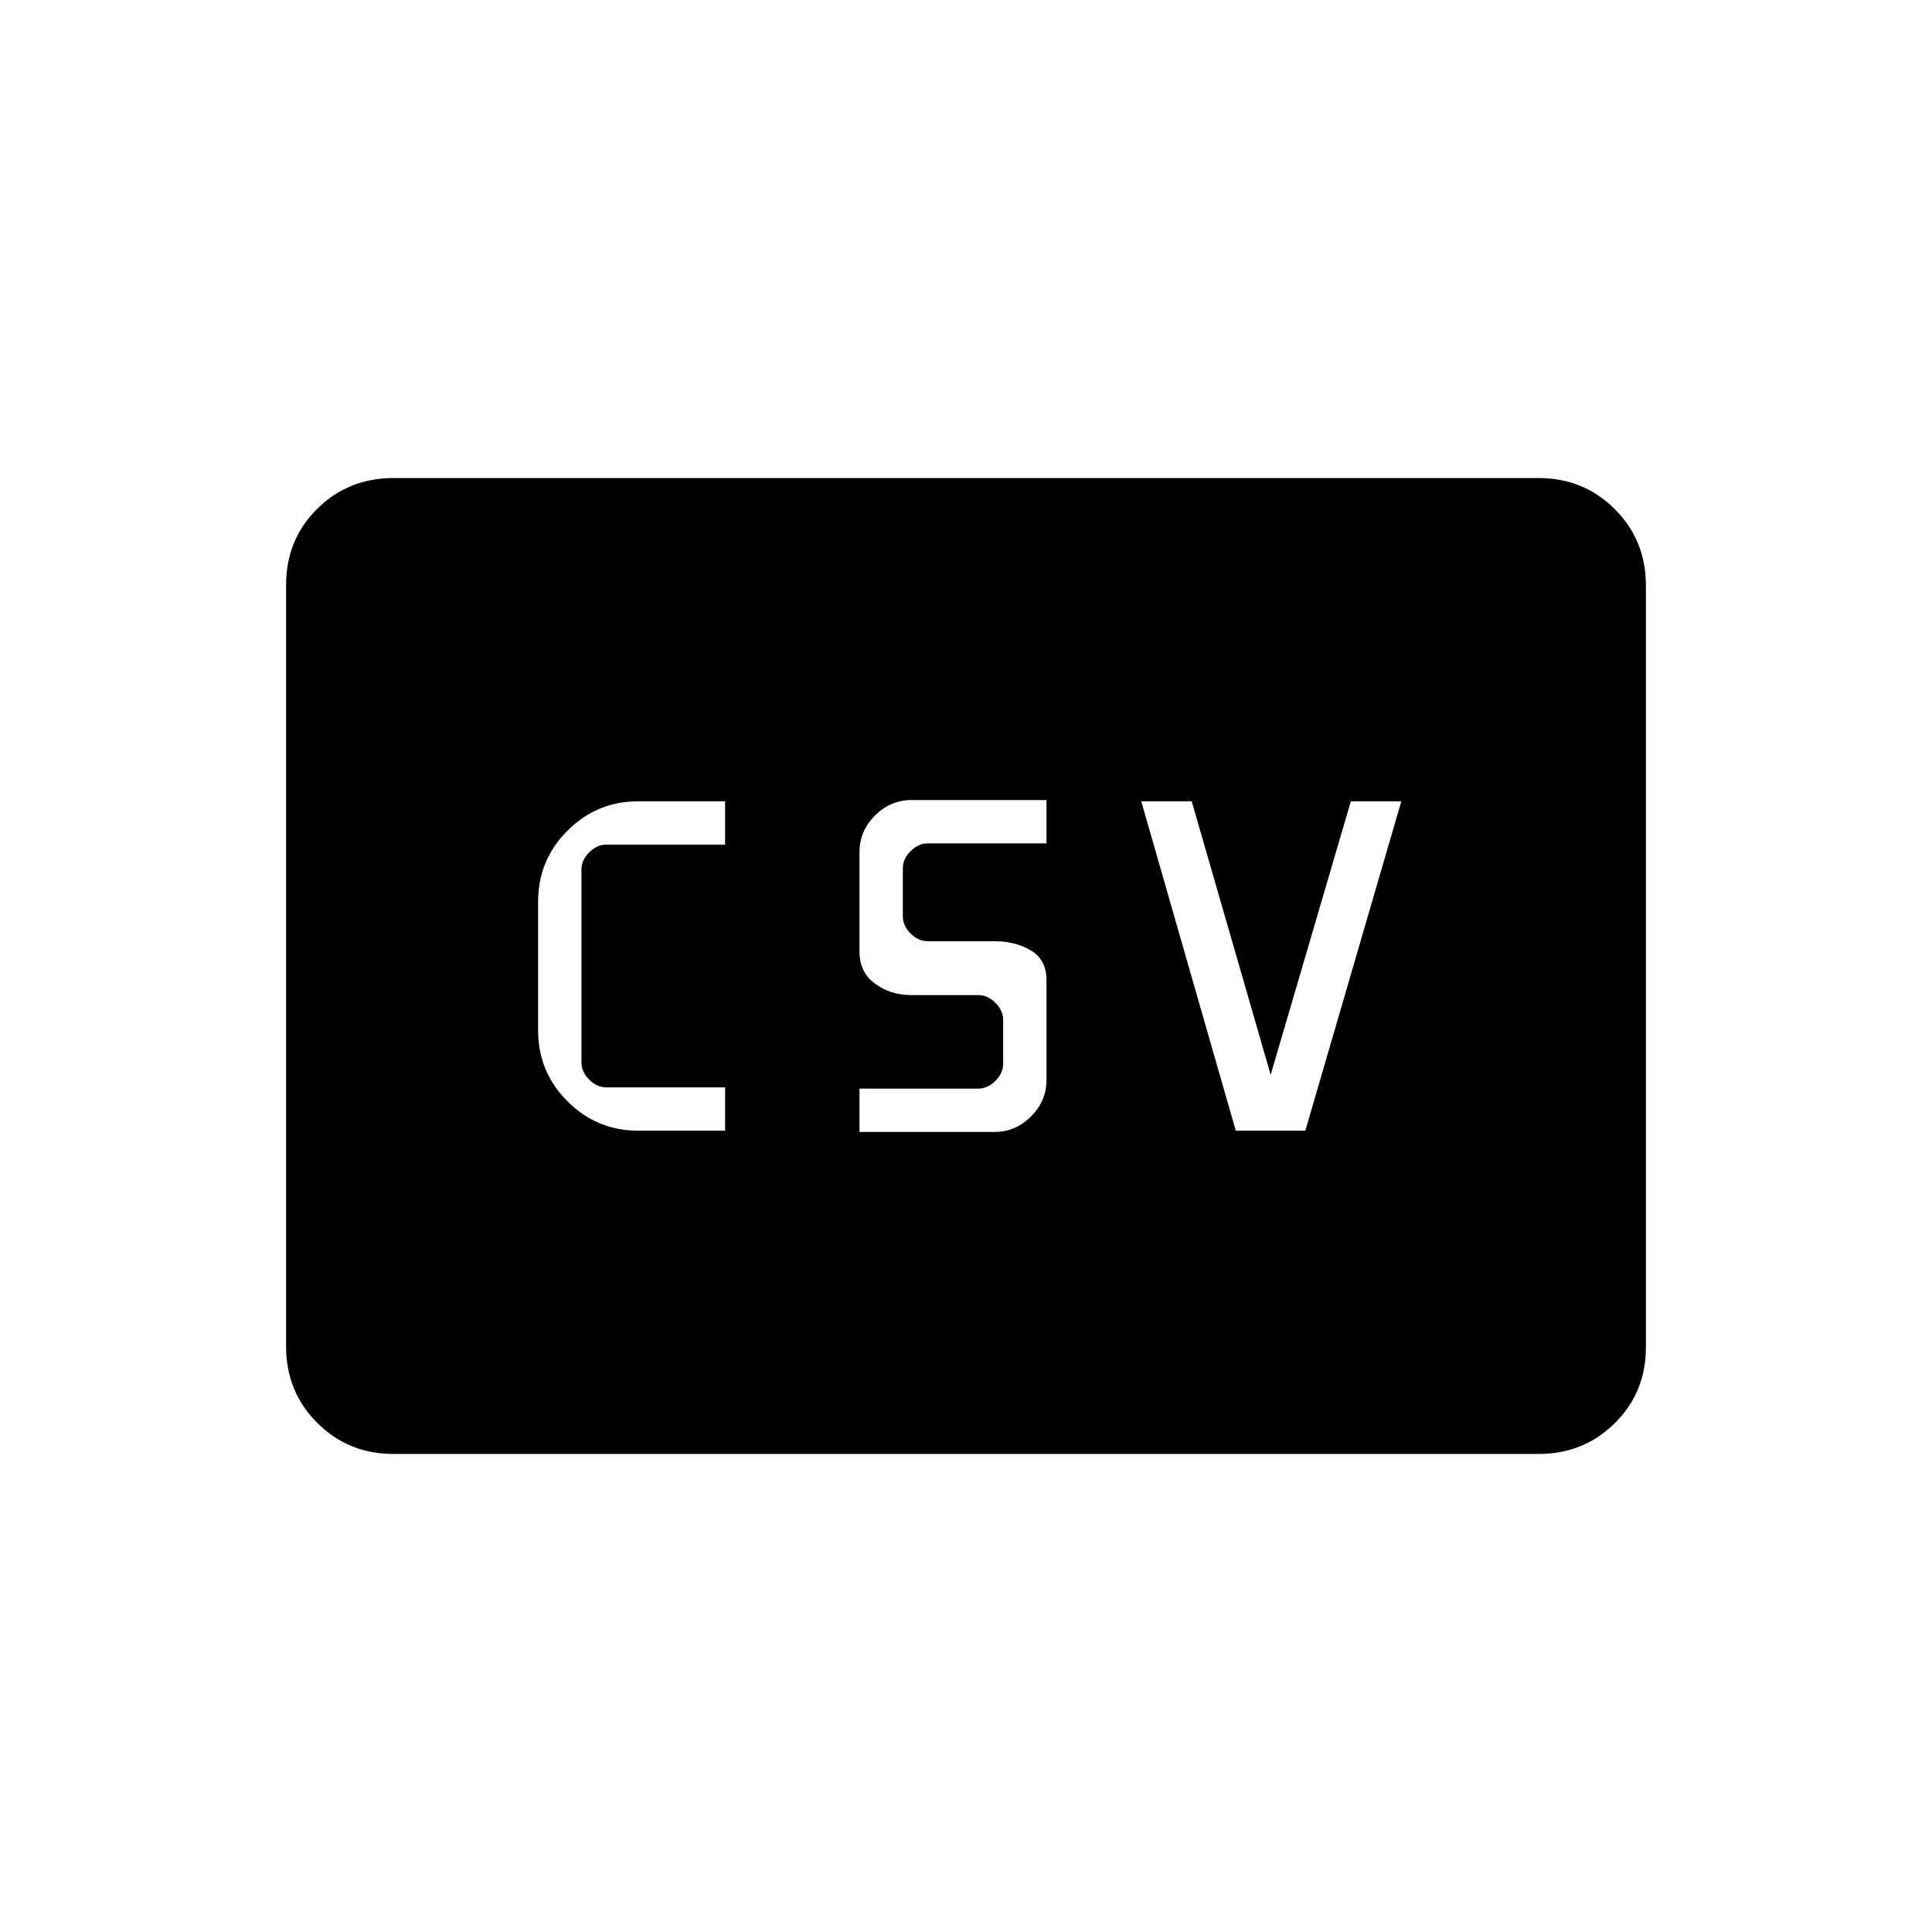 <svg xmlns="http://www.w3.org/2000/svg" height="20" viewBox="0 -960 960 960" width="20"><path d="M317.231-398.154h43.077v-21.538h-59.077q-4.616 0-8.462-3.847-3.846-3.846-3.846-8.461v-96q0-4.615 3.846-8.461 3.846-3.847 8.462-3.847h59.077v-21.538h-43.077q-20.647 0-35.247 14.6-14.6 14.6-14.6 35.246v64q0 20.646 14.6 35.246 14.6 14.6 35.247 14.6Zm109.846.616h67.077q10.446 0 18.146-7.7 7.7-7.7 7.7-18.147v-49.538q0-10.154-7.7-14.769-7.7-4.616-18.146-4.616h-33.231q-4.615 0-8.461-3.846-3.847-3.846-3.847-8.461v-24q0-4.616 3.847-8.462 3.846-3.846 8.461-3.846H520v-21.539h-67.077q-10.446 0-18.146 7.7-7.7 7.7-7.7 18.147v49.538q0 10.154 7.7 15.846 7.7 5.693 18.146 5.693h33.231q4.615 0 8.461 3.846t3.846 8.461v21.846q0 4.616-3.846 8.462t-8.461 3.846h-59.077v21.539Zm186.982-.616h34.556l47.693-163.692h-25.077l-39.846 135.923-39.231-135.923h-25.077l46.982 163.692ZM195.523-237.538q-22.468 0-37.919-15.463-15.45-15.462-15.45-37.964v-378.394q0-22.502 15.45-37.802 15.451-15.301 37.919-15.301h568.954q22.468 0 37.919 15.463 15.45 15.462 15.45 37.964v378.394q0 22.502-15.45 37.802-15.451 15.301-37.919 15.301H195.523Z"/></svg>